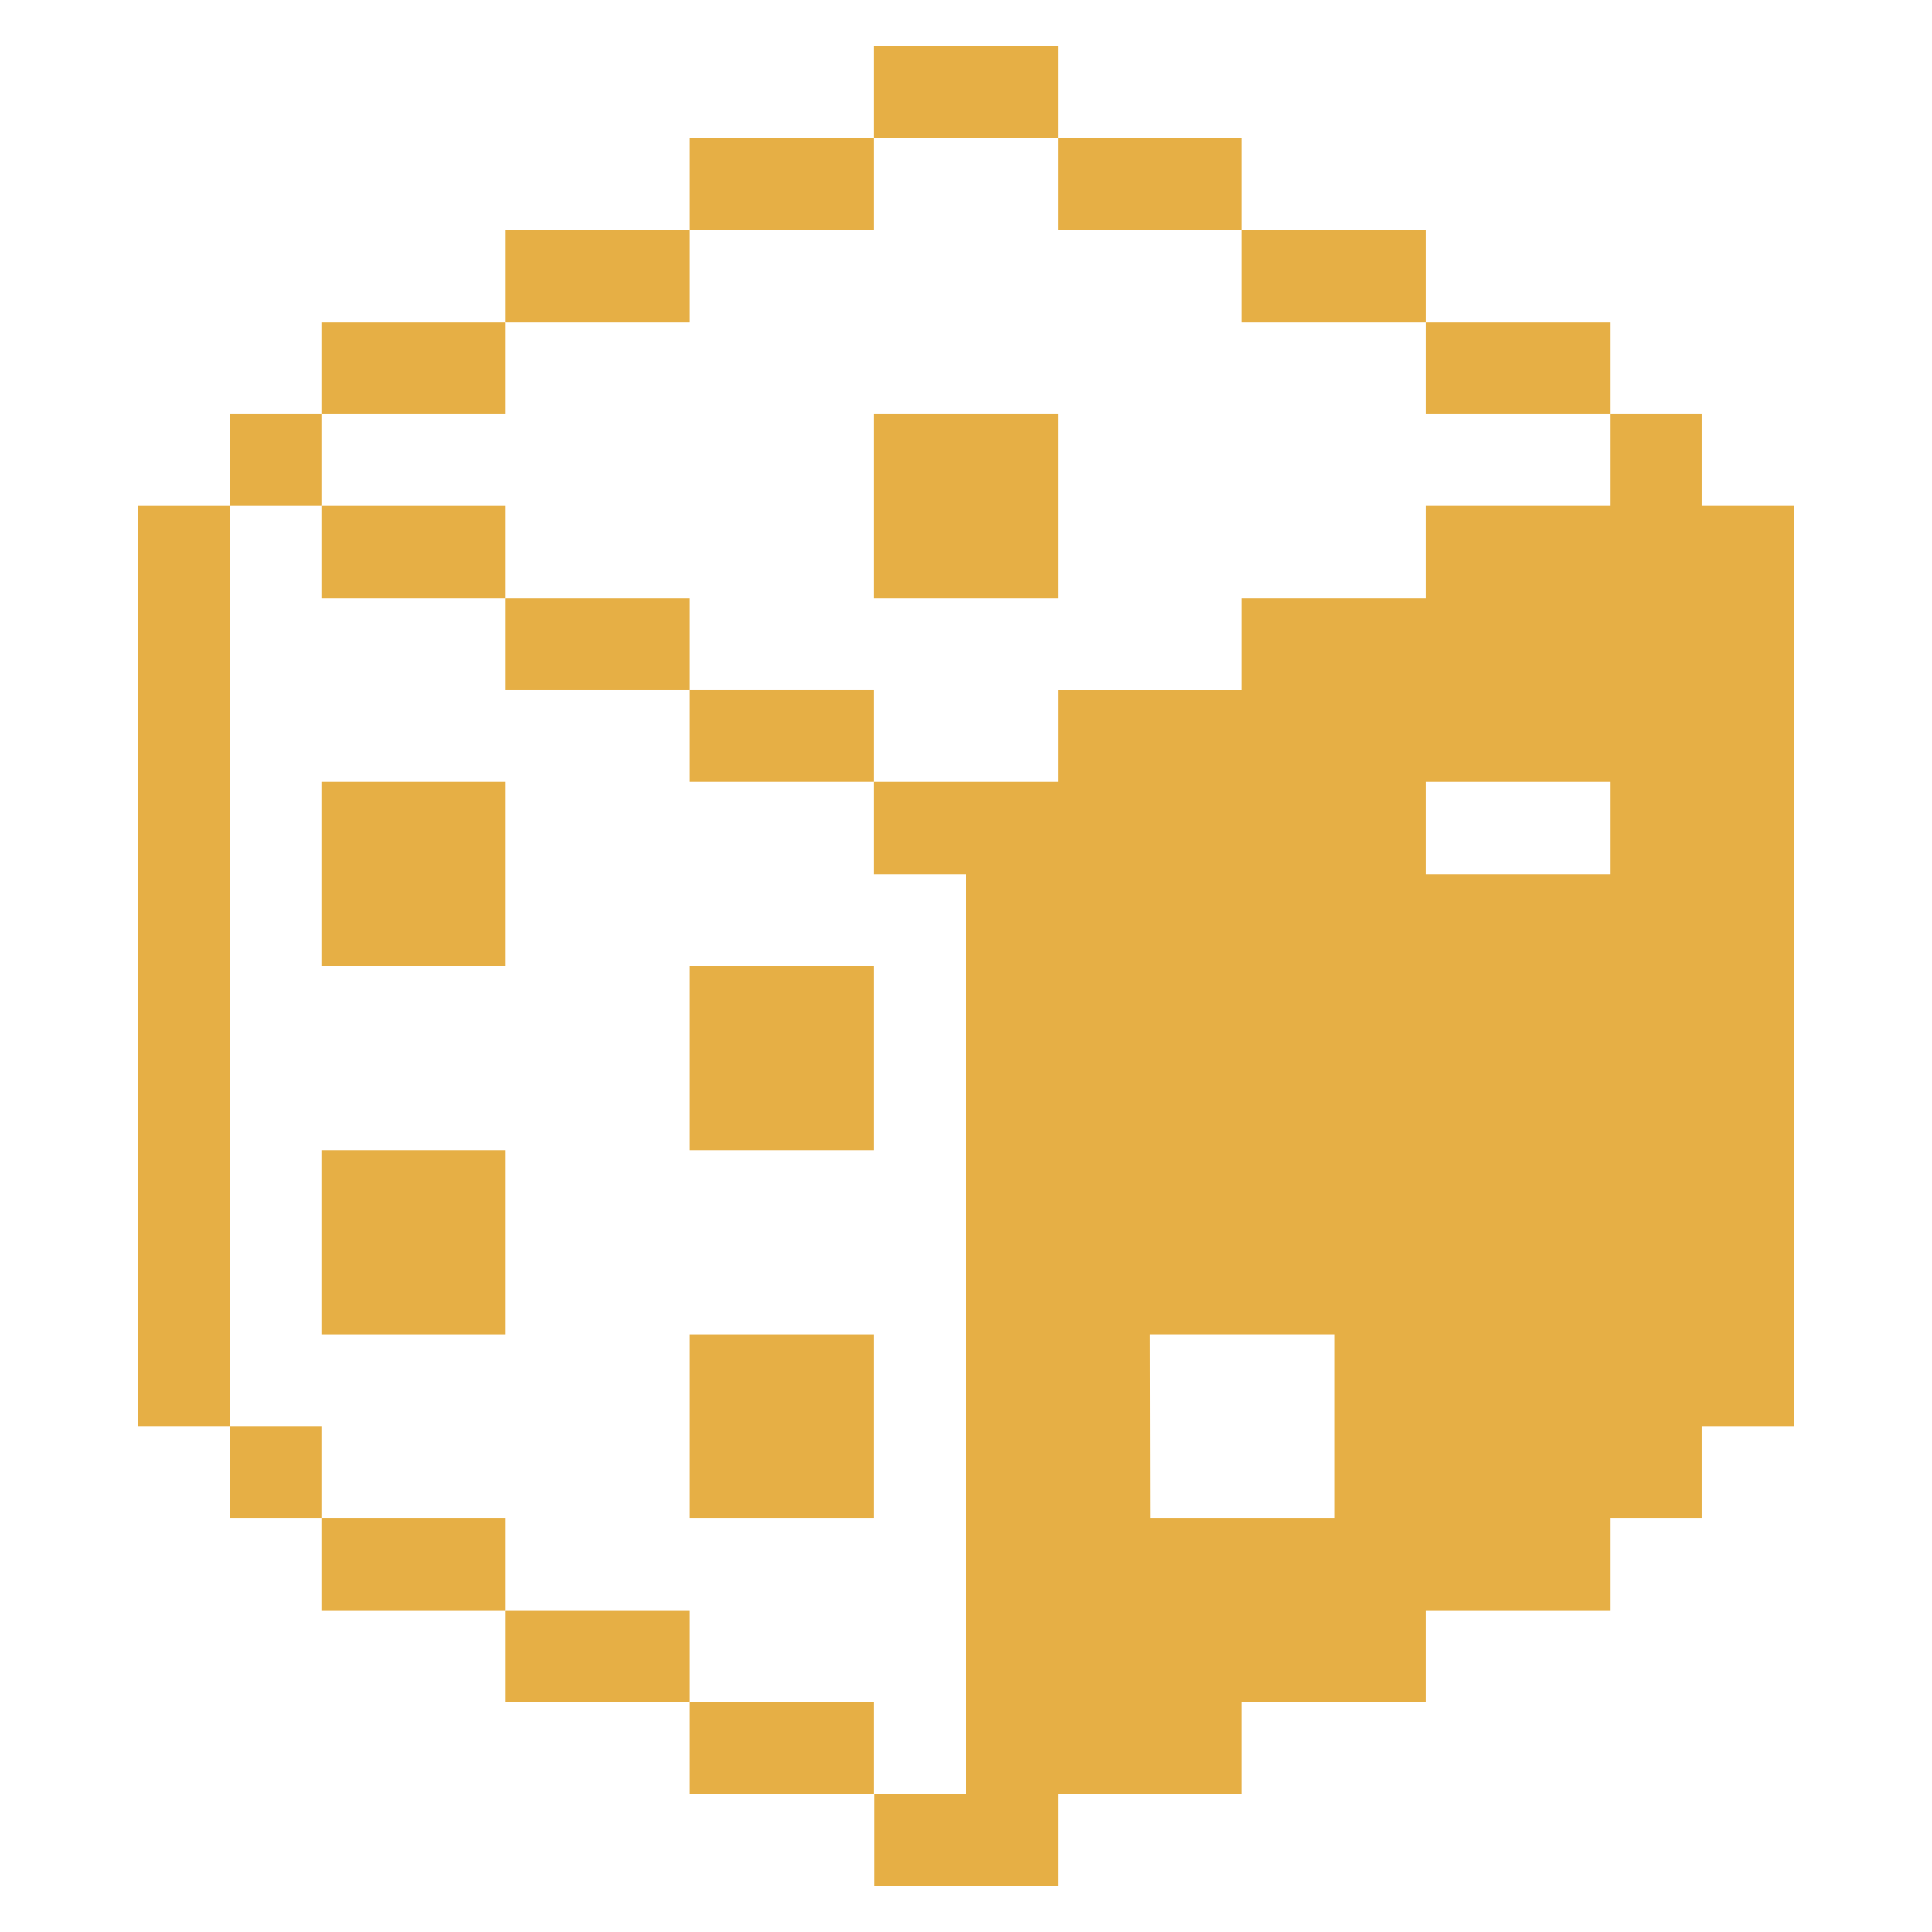 <svg xmlns="http://www.w3.org/2000/svg" viewBox="0 0 32 32" height="48" width="48"><title>entertainment-events-hobbies-board-game-dice</title><g><path d="M17.525,31.24V29.72h3.04V28.19h3.05V26.67h3.05V25.14h1.52V23.62h1.53V8.38h-1.53V6.86h-1.52V8.38h-3.05V9.91h-3.05v1.52h-3.04v1.52h-3.05v1.53H16V29.72h-1.52v1.52Zm6.09-18.29h3.05v1.53h-3.05Zm-4.57,9.15H22.1v3.04h-3.05Z" fill="#e6af45"></path><rect x="23.615" y="5.34" width="3.05" height="1.52" fill="#e6af45"></rect><rect x="20.565" y="3.81" width="3.05" height="1.53" fill="#e6af45"></rect><rect x="17.525" y="2.29" width="3.04" height="1.52" fill="#e6af45"></rect><rect x="14.475" y="6.86" width="3.05" height="3.05" fill="#e6af45"></rect><rect x="14.475" y="0.76" width="3.05" height="1.53" fill="#e6af45"></rect><rect x="11.425" y="28.19" width="3.05" height="1.53" fill="#e6af45"></rect><rect x="11.425" y="11.43" width="3.05" height="1.52" fill="#e6af45"></rect><rect x="11.425" y="2.29" width="3.05" height="1.52" fill="#e6af45"></rect><rect x="11.425" y="22.1" width="3.05" height="3.04" fill="#e6af45"></rect><rect x="11.425" y="16" width="3.05" height="3.05" fill="#e6af45"></rect><rect x="8.375" y="26.67" width="3.05" height="1.52" fill="#e6af45"></rect><rect x="8.375" y="9.91" width="3.05" height="1.52" fill="#e6af45"></rect><rect x="8.375" y="3.81" width="3.05" height="1.53" fill="#e6af45"></rect><rect x="5.335" y="25.14" width="3.04" height="1.53" fill="#e6af45"></rect><rect x="5.335" y="8.38" width="3.04" height="1.53" fill="#e6af45"></rect><rect x="5.335" y="5.34" width="3.04" height="1.52" fill="#e6af45"></rect><rect x="5.335" y="19.05" width="3.04" height="3.05" fill="#e6af45"></rect><rect x="5.335" y="12.95" width="3.04" height="3.05" fill="#e6af45"></rect><rect x="3.805" y="23.62" width="1.53" height="1.52" fill="#e6af45"></rect><rect x="3.805" y="6.86" width="1.53" height="1.52" fill="#e6af45"></rect><rect x="2.285" y="8.38" width="1.52" height="15.24" fill="#e6af45"></rect></g></svg>